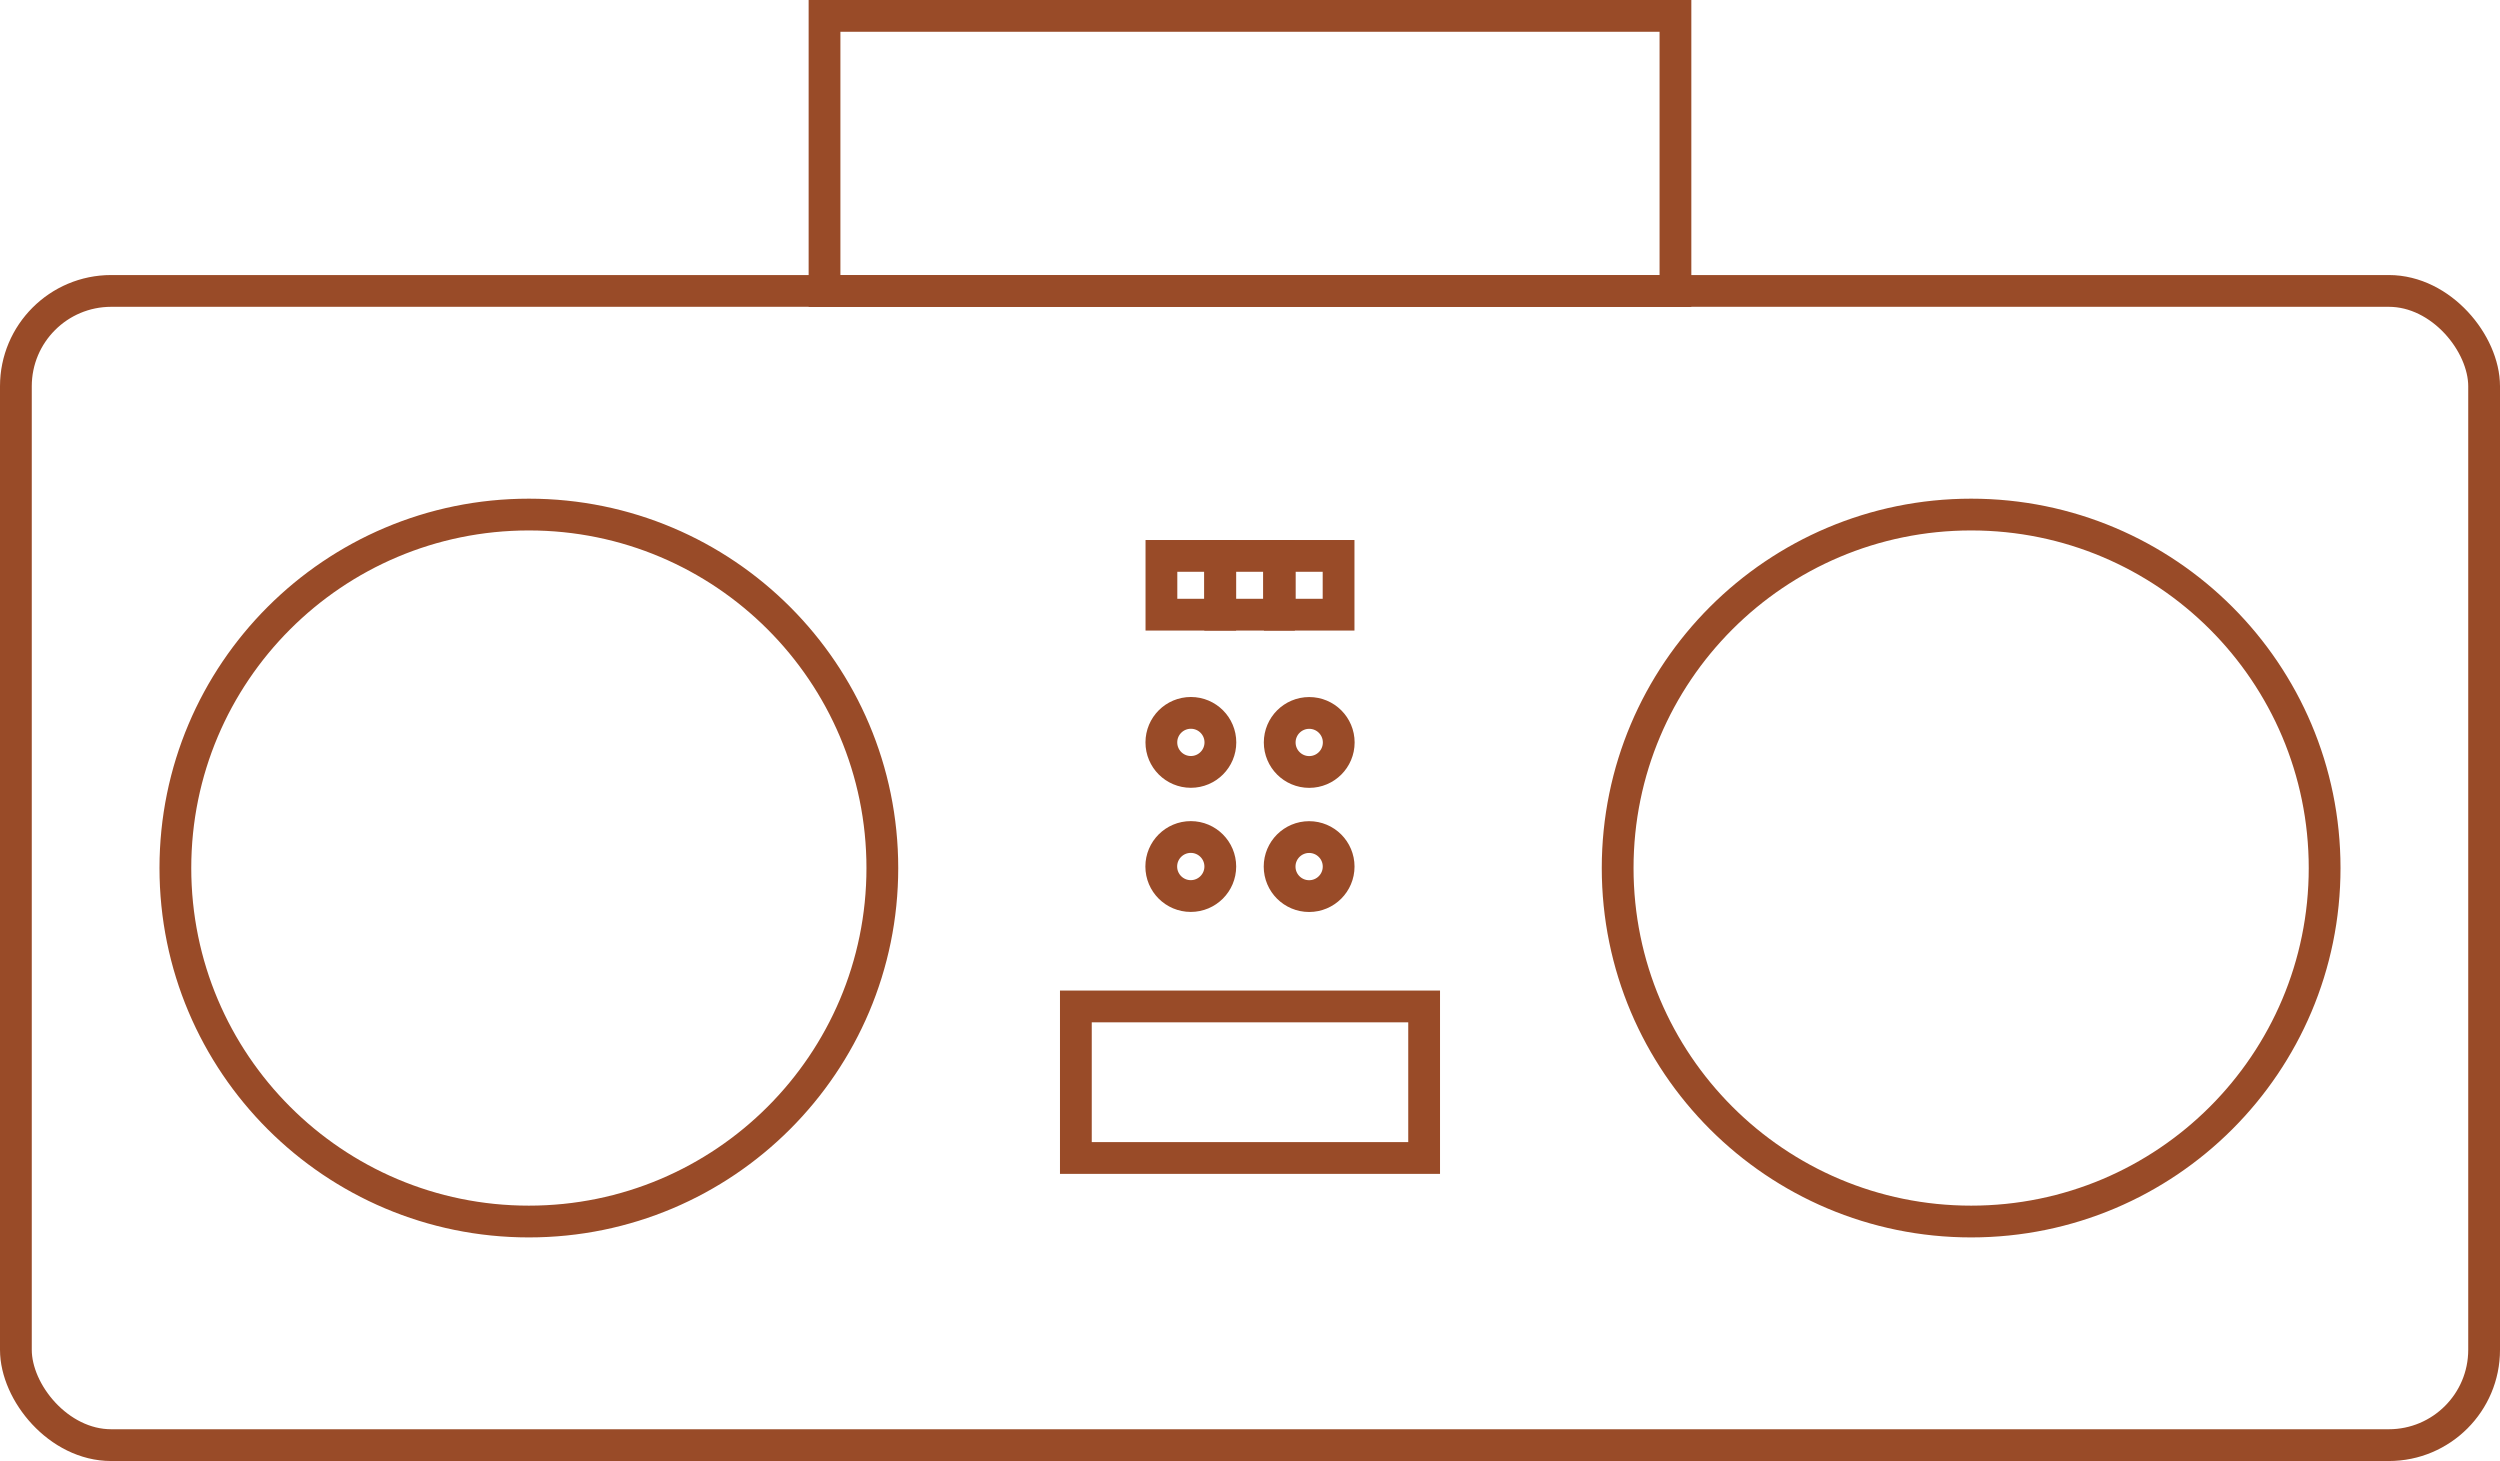 <svg id="Layer_1" data-name="Layer 1" xmlns="http://www.w3.org/2000/svg" viewBox="0 0 78.688 45.986"><defs><style>.cls-1{fill:none;stroke:#994b28;stroke-miterlimit:10;}</style></defs><title>PERFBOOM!!!!!</title><rect class="cls-1" x="0.5" y="9.157" width="77.688" height="36.329" rx="3" ry="3"/><circle class="cls-1" cx="16.646" cy="27.322" r="11.126"/><circle class="cls-1" cx="62.042" cy="27.322" r="11.126"/><rect class="cls-1" x="25.952" y="0.5" width="26.783" height="8.661"/><rect class="cls-1" x="40.282" y="17.497" width="1.85" height="1.85"/><rect class="cls-1" x="38.406" y="17.497" width="1.85" height="1.85"/><rect class="cls-1" x="36.556" y="17.497" width="1.85" height="1.85"/><circle class="cls-1" cx="41.208" cy="23.369" r="0.929"/><circle class="cls-1" cx="41.205" cy="27.276" r="0.929"/><circle class="cls-1" cx="37.483" cy="23.367" r="0.929"/><circle class="cls-1" cx="37.48" cy="27.274" r="0.929"/><rect class="cls-1" x="33.863" y="31.678" width="10.962" height="4.77"/></svg>